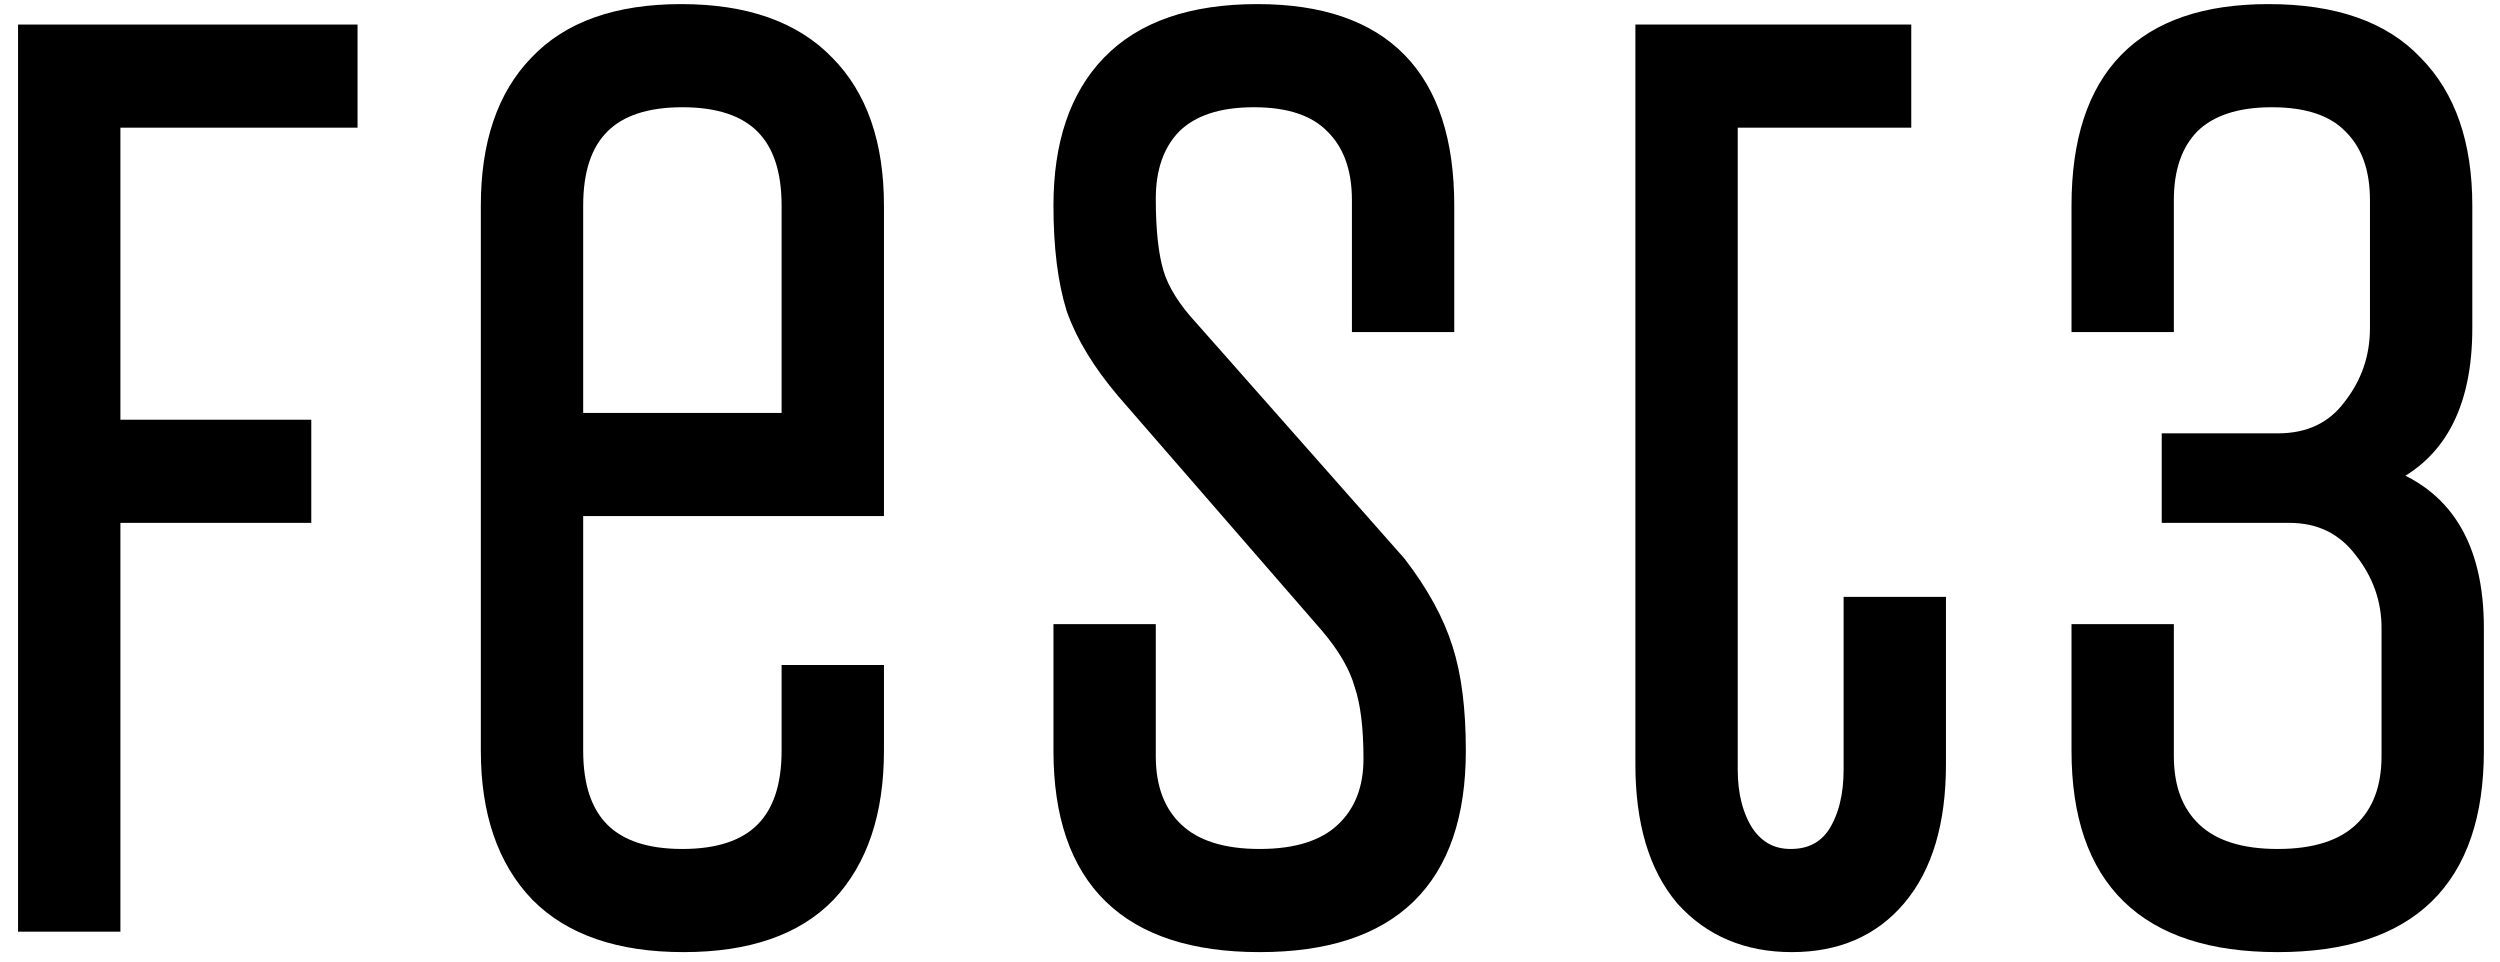 <svg xmlns="http://www.w3.org/2000/svg" width="117" height="45" viewBox="0 0 117 45" fill="none">
  <path d="M5.135 43.102H1.345V1.649H16.233V5.475H5.135V20.143H14.068V23.97H5.135V43.102Z" fill="black"/>
  <path d="M37.079 35.13V31.623H40.869V35.13C40.869 37.979 40.129 40.19 38.649 41.763C37.169 43.293 34.95 44.059 31.99 44.059C29.03 44.059 26.793 43.293 25.277 41.763C23.761 40.19 23.003 37.979 23.003 35.13V9.621C23.003 6.772 23.743 4.583 25.223 3.052C26.702 1.479 28.922 0.692 31.882 0.692C34.841 0.692 37.079 1.479 38.595 3.052C40.111 4.583 40.869 6.772 40.869 9.621V23.651H26.793V35.13C26.793 38.532 28.507 40.232 31.936 40.232C35.365 40.232 37.079 38.532 37.079 35.13ZM26.793 9.621V19.825H37.079V9.621C37.079 6.219 35.365 4.519 31.936 4.519C28.507 4.519 26.793 6.219 26.793 9.621Z" fill="black"/>
  <path d="M68.101 35.13C68.101 41.082 65.051 44.059 58.951 44.059C52.852 44.059 49.802 41.082 49.802 35.13V29.709H53.591V35.385C53.591 36.916 54.043 38.106 54.945 38.957C55.847 39.807 57.183 40.232 58.951 40.232C60.72 40.232 62.055 39.807 62.957 38.957C63.86 38.106 64.311 36.958 64.311 35.513C64.311 34.025 64.166 32.856 63.878 32.005C63.625 31.112 63.084 30.177 62.254 29.199L52.725 18.23C51.606 16.912 50.83 15.637 50.397 14.404C50 13.128 49.802 11.534 49.802 9.621C49.802 6.772 50.542 4.583 52.021 3.052C53.537 1.479 55.811 0.692 58.843 0.692C64.654 0.692 67.559 3.668 67.559 9.621V15.041H63.77V9.366C63.77 7.835 63.336 6.645 62.47 5.794C61.64 4.944 60.377 4.519 58.681 4.519C56.984 4.519 55.703 4.944 54.837 5.794C54.007 6.645 53.591 7.814 53.591 9.302C53.591 10.79 53.718 11.959 53.97 12.809C54.223 13.66 54.782 14.553 55.649 15.488L65.34 26.457C66.386 27.817 67.108 29.135 67.505 30.411C67.902 31.644 68.101 33.217 68.101 35.13Z" fill="black"/>
  <path d="M77.036 1.649H88.947V5.475H80.826V36.023C80.826 37.214 81.079 38.213 81.584 39.02C82.125 39.828 82.865 40.232 83.803 40.232C84.778 40.232 85.518 39.849 86.023 39.084C86.528 38.276 86.781 37.256 86.781 36.023V28.434H90.571V35.768C90.571 38.446 89.957 40.508 88.73 41.954C87.539 43.357 85.915 44.059 83.858 44.059C81.8 44.059 80.14 43.357 78.877 41.954C77.65 40.508 77.036 38.446 77.036 35.768V1.649Z" fill="black"/>
  <path d="M115.204 9.621V15.36C115.204 18.974 113.923 21.291 111.36 22.312C114.284 23.247 115.745 25.607 115.745 29.39V35.13C115.745 41.082 112.696 44.059 106.596 44.059C100.496 44.059 97.447 41.082 97.447 35.13V29.709H101.236V35.385C101.236 36.916 101.687 38.106 102.59 38.957C103.492 39.807 104.827 40.232 106.596 40.232C108.364 40.232 109.7 39.807 110.602 38.957C111.505 38.106 111.956 36.916 111.956 35.385V29.39C111.956 28.03 111.523 26.797 110.656 25.692C109.79 24.544 108.617 23.97 107.137 23.97H101.669V20.781H106.596C108.112 20.781 109.285 20.228 110.115 19.123C110.981 18.017 111.414 16.763 111.414 15.36V9.366C111.414 7.835 110.981 6.645 110.115 5.794C109.285 4.944 108.022 4.519 106.325 4.519C104.629 4.519 103.348 4.944 102.481 5.794C101.651 6.645 101.236 7.835 101.236 9.366V15.041H97.447V9.621C97.447 3.668 100.352 0.692 106.163 0.692C109.195 0.692 111.45 1.479 112.93 3.052C114.446 4.583 115.204 6.772 115.204 9.621Z" fill="black"/>
  <path d="M5.135 43.102H1.345V1.649H16.233V5.475H5.135V20.143H14.068V23.97H5.135V43.102Z" stroke="black"/>
  <path d="M37.079 35.13V31.623H40.869V35.13C40.869 37.979 40.129 40.19 38.649 41.763C37.169 43.293 34.95 44.059 31.99 44.059C29.03 44.059 26.793 43.293 25.277 41.763C23.761 40.19 23.003 37.979 23.003 35.13V9.621C23.003 6.772 23.743 4.583 25.223 3.052C26.702 1.479 28.922 0.692 31.882 0.692C34.841 0.692 37.079 1.479 38.595 3.052C40.111 4.583 40.869 6.772 40.869 9.621V23.651H26.793V35.13C26.793 38.532 28.507 40.232 31.936 40.232C35.365 40.232 37.079 38.532 37.079 35.13ZM26.793 9.621V19.825H37.079V9.621C37.079 6.219 35.365 4.519 31.936 4.519C28.507 4.519 26.793 6.219 26.793 9.621Z" stroke="black"/>
  <path d="M68.101 35.13C68.101 41.082 65.051 44.059 58.951 44.059C52.852 44.059 49.802 41.082 49.802 35.13V29.709H53.591V35.385C53.591 36.916 54.043 38.106 54.945 38.957C55.847 39.807 57.183 40.232 58.951 40.232C60.72 40.232 62.055 39.807 62.957 38.957C63.86 38.106 64.311 36.958 64.311 35.513C64.311 34.025 64.166 32.856 63.878 32.005C63.625 31.112 63.084 30.177 62.254 29.199L52.725 18.23C51.606 16.912 50.83 15.637 50.397 14.404C50 13.128 49.802 11.534 49.802 9.621C49.802 6.772 50.542 4.583 52.021 3.052C53.537 1.479 55.811 0.692 58.843 0.692C64.654 0.692 67.559 3.668 67.559 9.621V15.041H63.77V9.366C63.77 7.835 63.336 6.645 62.47 5.794C61.64 4.944 60.377 4.519 58.681 4.519C56.984 4.519 55.703 4.944 54.837 5.794C54.007 6.645 53.591 7.814 53.591 9.302C53.591 10.79 53.718 11.959 53.97 12.809C54.223 13.66 54.782 14.553 55.649 15.488L65.34 26.457C66.386 27.817 67.108 29.135 67.505 30.411C67.902 31.644 68.101 33.217 68.101 35.13Z" stroke="black"/>
  <path d="M77.036 1.649H88.947V5.475H80.826V36.023C80.826 37.214 81.079 38.213 81.584 39.02C82.125 39.828 82.865 40.232 83.803 40.232C84.778 40.232 85.518 39.849 86.023 39.084C86.528 38.276 86.781 37.256 86.781 36.023V28.434H90.571V35.768C90.571 38.446 89.957 40.508 88.73 41.954C87.539 43.357 85.915 44.059 83.858 44.059C81.8 44.059 80.14 43.357 78.877 41.954C77.65 40.508 77.036 38.446 77.036 35.768V1.649Z" stroke="black"/>
  <path d="M115.204 9.621V15.36C115.204 18.974 113.923 21.291 111.36 22.312C114.284 23.247 115.745 25.607 115.745 29.39V35.13C115.745 41.082 112.696 44.059 106.596 44.059C100.496 44.059 97.447 41.082 97.447 35.13V29.709H101.236V35.385C101.236 36.916 101.687 38.106 102.59 38.957C103.492 39.807 104.827 40.232 106.596 40.232C108.364 40.232 109.7 39.807 110.602 38.957C111.505 38.106 111.956 36.916 111.956 35.385V29.39C111.956 28.03 111.523 26.797 110.656 25.692C109.79 24.544 108.617 23.97 107.137 23.97H101.669V20.781H106.596C108.112 20.781 109.285 20.228 110.115 19.123C110.981 18.017 111.414 16.763 111.414 15.36V9.366C111.414 7.835 110.981 6.645 110.115 5.794C109.285 4.944 108.022 4.519 106.325 4.519C104.629 4.519 103.348 4.944 102.481 5.794C101.651 6.645 101.236 7.835 101.236 9.366V15.041H97.447V9.621C97.447 3.668 100.352 0.692 106.163 0.692C109.195 0.692 111.45 1.479 112.93 3.052C114.446 4.583 115.204 6.772 115.204 9.621Z" stroke="black"/>
</svg>